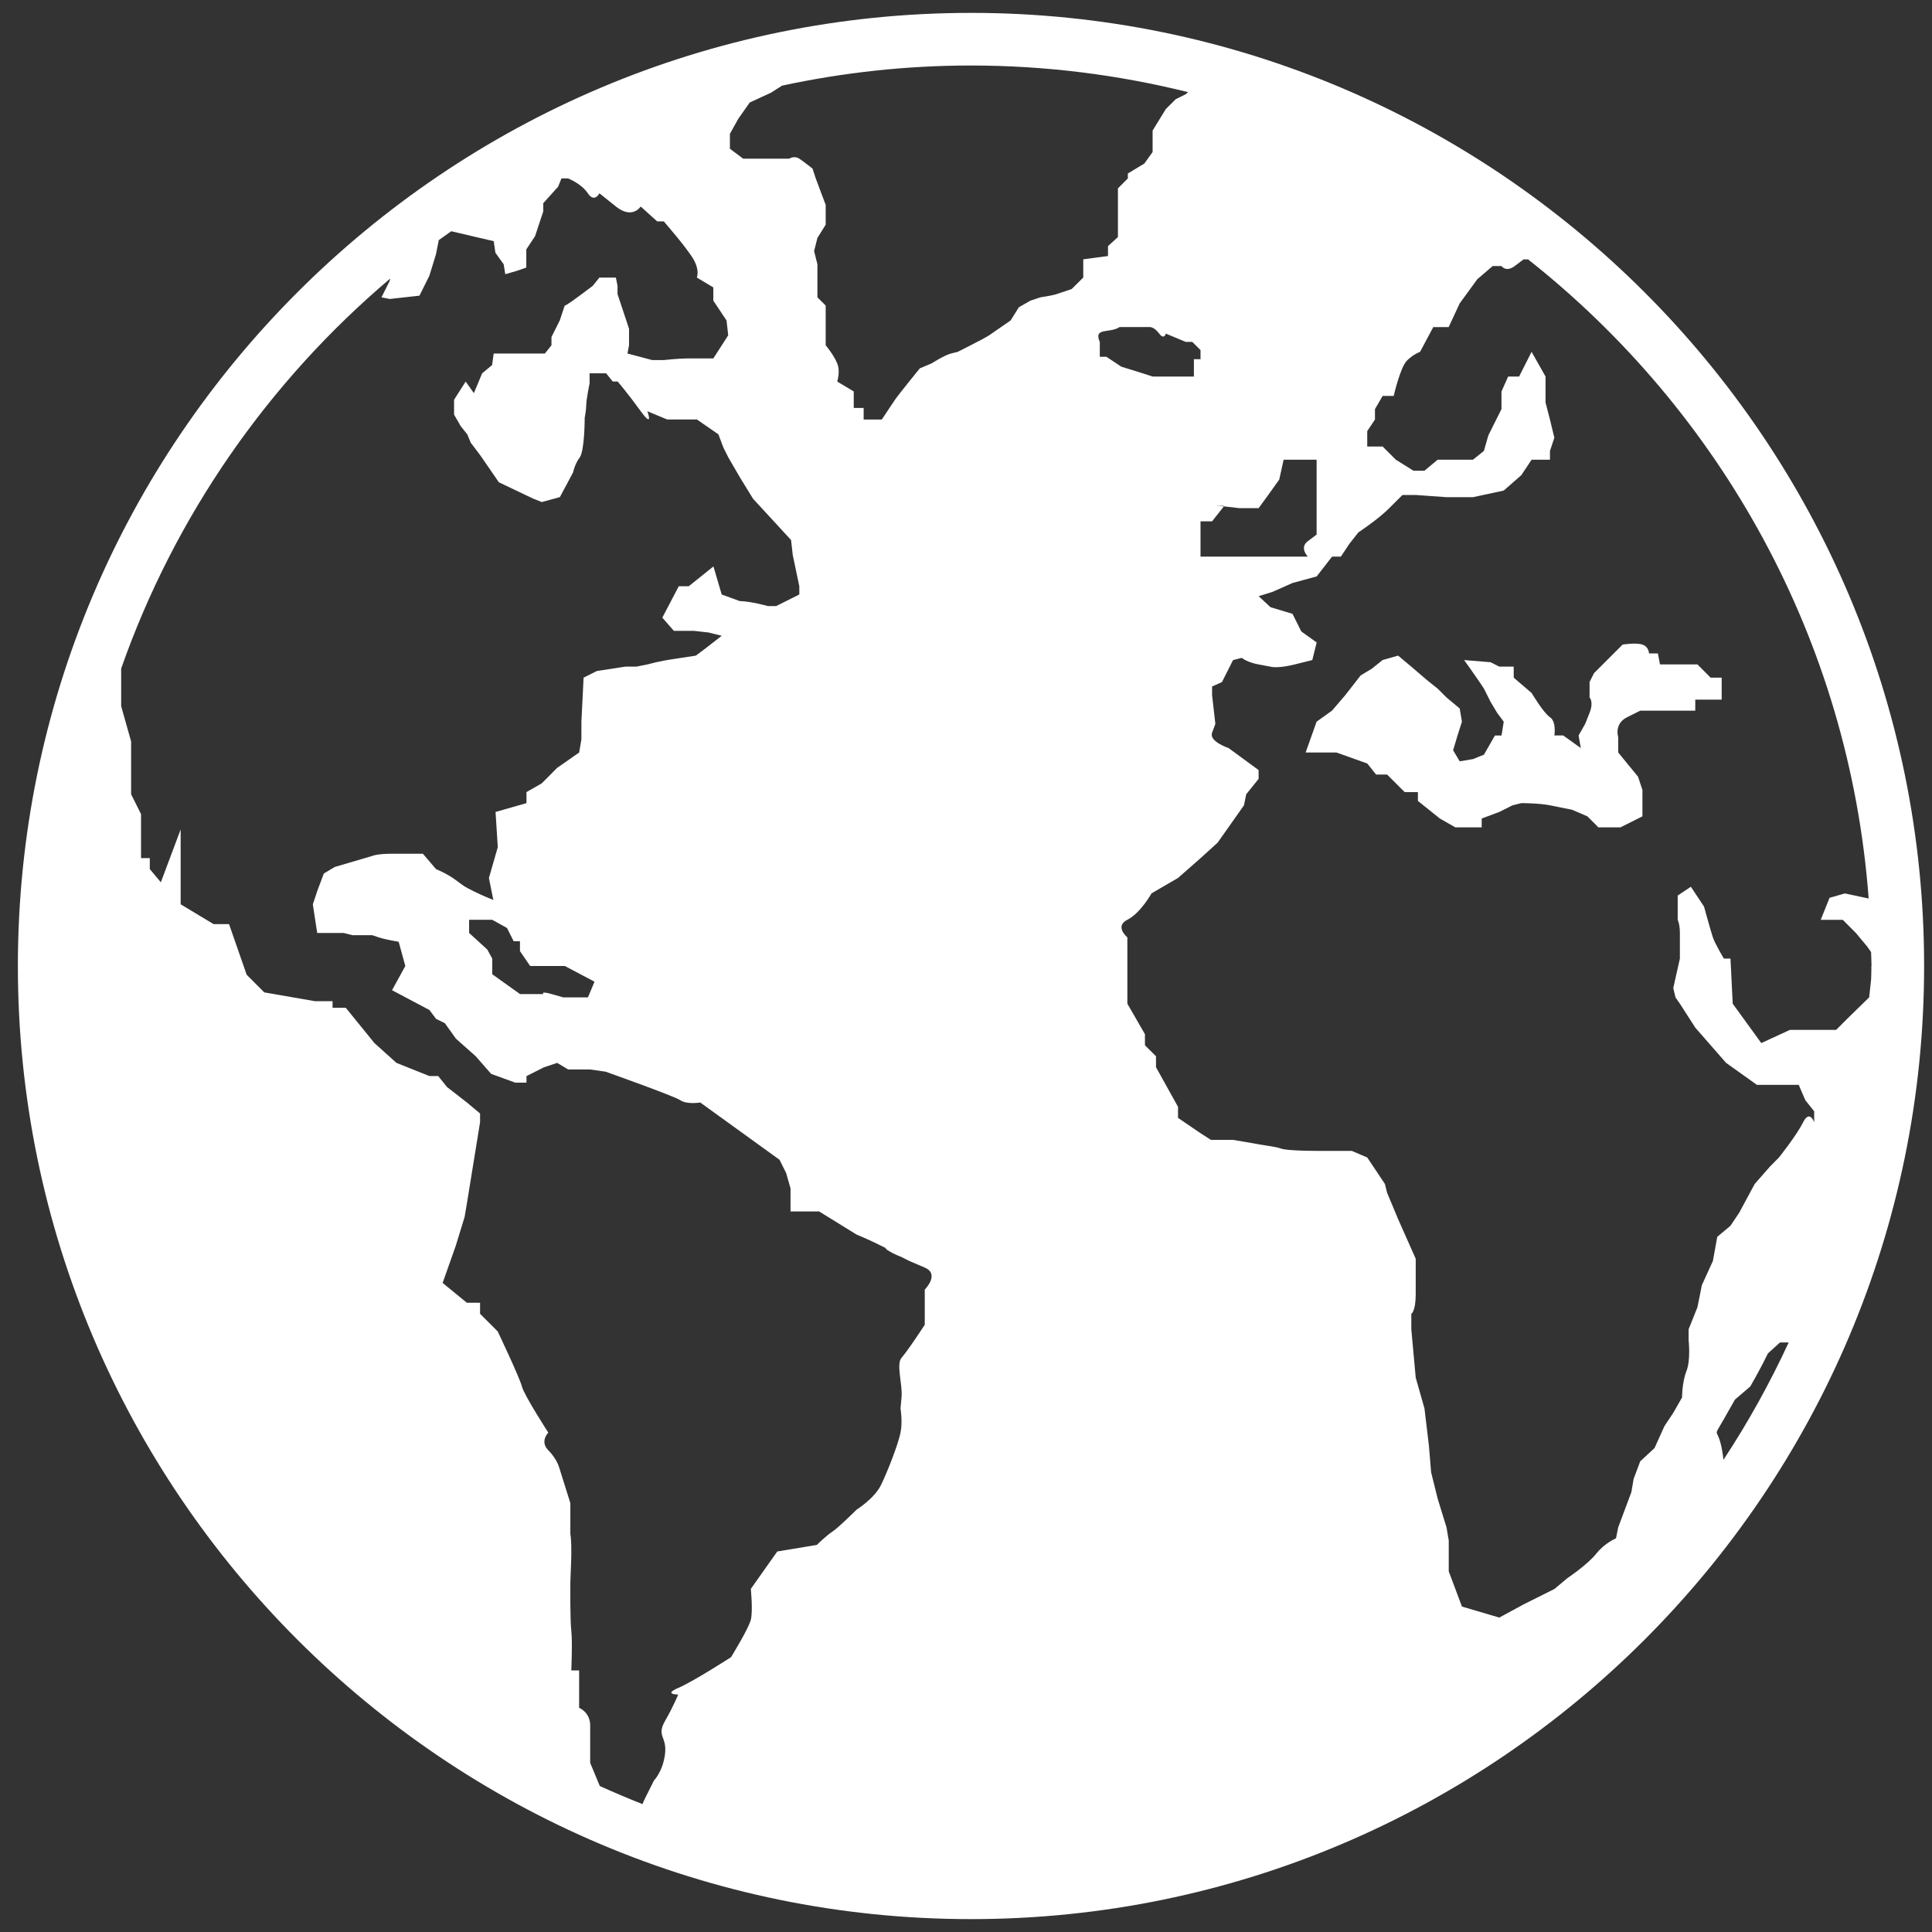 <svg width="75" height="75" viewBox="0 0 75 75" fill="none" xmlns="http://www.w3.org/2000/svg">
<rect x="0" y="0" width="75" height="75" fill="#333333" stroke="none"/>
<path d="M65.894 25.793H64.87H64.441L64.358 25.365H64.014C64.014 25.365 64.014 25.109 63.758 25.023C63.502 24.938 62.989 25.023 62.989 25.023L61.878 26.134L61.707 26.475V27.074C61.707 27.074 61.878 27.244 61.707 27.672C61.537 28.1 61.537 28.1 61.537 28.1L61.281 28.55L61.366 29.04L60.683 28.55H60.341C60.341 28.55 60.426 28.014 60.17 27.843C59.915 27.673 59.458 26.903 59.458 26.903L58.762 26.306V25.879H58.205L57.864 25.708L57.115 25.646L56.837 25.623C56.837 25.623 57.265 26.222 57.437 26.477C57.607 26.734 57.607 26.734 57.607 26.734L57.864 27.246C58.12 27.674 58.12 27.674 58.12 27.674L58.375 28.016L58.289 28.552H58.033L57.606 29.297L57.181 29.468L56.666 29.554L56.41 29.126L56.581 28.551L56.752 28.015L56.665 27.502L56.152 27.075L55.81 26.733L55.383 26.391L54.785 25.879L54.274 25.451L53.674 25.621L53.247 25.963L52.82 26.22L52.221 26.989L51.708 27.587L51.11 28.015L50.685 29.212H51.11H51.881L53.077 29.639L53.419 30.067H53.846L54.53 30.75H55.043V31.092L55.897 31.776L56.496 32.118H57.181H57.519V31.775L58.204 31.519L58.717 31.262L59.059 31.177C59.059 31.177 59.742 31.177 60.17 31.262C60.597 31.348 60.597 31.348 60.597 31.348L61.026 31.434L61.622 31.69L62.05 32.118H62.562H62.906L63.759 31.69V31.262V30.664C63.588 30.151 63.588 30.151 63.588 30.151L62.819 29.212V28.614C62.819 28.614 62.648 28.102 63.161 27.844C63.674 27.587 63.674 27.588 63.674 27.588H64.87H65.467H65.81V27.16H66.835V26.819V26.307H66.407L65.894 25.793Z" fill="white"/>
<path d="M37.696 0.5C17.292 0.5 0.694 17.098 0.694 37.5C0.694 57.901 17.292 74.5 37.696 74.5C58.096 74.5 74.694 57.901 74.694 37.5C74.694 17.098 58.096 0.5 37.696 0.5ZM47.522 19.641L47.511 19.657C47.773 19.688 48.119 19.727 48.119 19.727H48.463H48.859L49.233 19.215L49.66 18.617L49.831 17.846H50.173H50.686H51.111V18.531V20.069V20.752C51.111 20.752 51.111 20.752 50.77 21.009C50.428 21.265 50.77 21.607 50.77 21.607H50.086H49.573H48.806H48.206H47.522H47.063H46.604V21.009V20.581V20.238H47.052L47.511 19.657C47.218 19.623 47.029 19.596 47.522 19.641ZM35.899 50.061V50.574V51.428C35.899 51.428 35.899 51.428 35.729 51.684C35.559 51.941 35.215 52.453 34.997 52.71C34.779 52.966 35.045 53.736 34.997 54.248C34.949 54.761 34.958 54.676 34.958 54.676C34.958 54.676 35.045 55.189 34.958 55.615C34.875 56.043 34.447 57.154 34.191 57.666C33.933 58.178 33.251 58.606 33.251 58.606C33.251 58.606 32.566 59.29 32.309 59.461C32.053 59.631 31.711 59.973 31.711 59.973L30.173 60.229L29.147 61.681C29.147 61.681 29.233 62.536 29.147 62.878C29.064 63.22 28.379 64.331 28.379 64.331C28.379 64.331 26.926 65.27 26.327 65.527C25.731 65.782 26.327 65.782 26.327 65.782C26.327 65.782 26.157 66.211 25.816 66.808C25.475 67.407 25.9 67.407 25.816 68.091C25.731 68.774 25.388 69.116 25.388 69.116C25.388 69.116 25.388 69.116 25.046 69.8C24.998 69.895 24.967 69.97 24.942 70.036C24.382 69.815 23.832 69.581 23.284 69.333L22.911 68.434V67.493C22.911 67.493 22.911 67.493 22.911 66.981C22.911 66.468 22.482 66.297 22.482 66.297V64.845H22.178C22.178 64.845 22.226 63.735 22.178 63.306C22.13 62.879 22.141 61.682 22.141 61.426C22.141 61.17 22.226 60.059 22.141 59.547V58.35L21.712 56.983C21.712 56.983 21.626 56.641 21.285 56.298C20.943 55.956 21.285 55.614 21.285 55.614C21.285 55.614 20.345 54.162 20.259 53.82C20.174 53.478 19.32 51.684 19.32 51.684L18.636 51.001V50.573H18.123L17.183 49.803L17.696 48.351L18.036 47.241L18.123 46.729L18.636 43.567V43.225L18.123 42.797L17.354 42.199L17.011 41.772H16.669L15.387 41.259L14.534 40.49L13.423 39.122H12.91V38.866H12.226L10.259 38.524L9.576 37.84L8.892 35.875H8.294L7.013 35.105V33.481V33.053V32.2L6.244 34.25L5.815 33.738V33.311H5.475V31.604L5.09 30.834V29.724V28.783L4.704 27.416V26.134V25.951C6.79 20.012 10.434 14.803 15.148 10.814L15.13 10.901L14.809 11.542L15.13 11.606L16.283 11.478L16.667 10.707L16.923 9.875L17.034 9.321C17.195 9.204 17.356 9.092 17.517 8.977L19.166 9.362L19.231 9.811L19.552 10.259L19.615 10.644L20.063 10.515L20.431 10.387V9.682L20.77 9.17L21.089 8.209V7.889L21.666 7.248L21.795 6.927H22.051C22.051 6.927 22.564 7.12 22.82 7.504C23.076 7.89 23.27 7.504 23.27 7.504C23.27 7.504 23.27 7.504 23.91 8.017C24.55 8.529 24.871 8.017 24.871 8.017L25.511 8.594H25.767C25.767 8.594 26.664 9.62 26.922 10.068C27.177 10.517 27.049 10.773 27.049 10.773L27.691 11.158V11.671L28.204 12.44L28.269 13.017L27.69 13.915H27.305C27.305 13.915 26.985 13.915 26.663 13.915C26.342 13.915 25.766 13.978 25.766 13.978H25.318L24.358 13.723L24.419 13.403V12.762L23.972 11.415V11.096L23.908 10.775H23.651H23.268L23.011 11.096C23.011 11.096 23.011 11.096 22.498 11.48C21.985 11.865 21.921 11.865 21.921 11.865L21.729 12.442L21.408 13.083V13.404L21.152 13.723H20.431H19.615H19.422H19.165L19.104 14.171L18.717 14.492L18.396 15.261L18.077 14.812L17.627 15.518V16.095L17.885 16.543L18.14 16.863L18.273 17.183L18.659 17.695L19.365 18.721L20.437 19.233L20.711 19.362L21.032 19.49L21.735 19.297L22.248 18.336C22.248 18.336 22.311 18.016 22.503 17.76C22.698 17.503 22.698 16.221 22.698 16.221C22.698 16.221 22.759 15.901 22.759 15.709C22.759 15.517 22.888 14.876 22.888 14.876V14.491H23.53L23.787 14.811H23.978C23.978 14.811 24.364 15.259 24.875 15.965C25.388 16.669 25.131 15.965 25.131 15.965L25.9 16.284H26.287H27.054L27.889 16.861L28.081 17.373L28.275 17.759L28.721 18.528L29.234 19.362L30.709 20.964L30.774 21.541L31.029 22.759V23.078L30.132 23.527H29.811C29.811 23.527 29.108 23.335 28.721 23.335L28.016 23.078L27.696 21.989L27.259 22.34L26.736 22.759H26.349L25.711 23.977L26.159 24.489H26.928L27.505 24.553L28.016 24.681L27.808 24.844L27.355 25.195L27.013 25.451L25.902 25.622L25.477 25.707L25.133 25.793L24.706 25.878H24.279L23.168 26.049L22.655 26.306L22.57 28.015V28.699L22.483 29.212L21.628 29.809L21.032 30.408L20.438 30.749V31.177L19.237 31.52L19.324 32.887L18.98 34.083L19.151 34.937C19.151 34.937 18.723 34.767 18.381 34.595C18.039 34.423 18.039 34.424 17.698 34.167C17.356 33.911 16.927 33.74 16.927 33.74L16.416 33.142C16.416 33.142 15.817 33.142 15.219 33.142C14.621 33.142 14.45 33.228 14.45 33.228L12.997 33.655L12.57 33.911L12.314 34.595L12.144 35.108L12.314 36.218H13.339L13.681 36.303H14.45C14.45 36.303 14.45 36.303 14.706 36.39C14.963 36.475 15.477 36.56 15.477 36.56L15.734 37.5L15.219 38.44L16.672 39.209L16.927 39.552L17.27 39.721L17.698 40.32L18.468 41.004L19.066 41.688L20.006 42.029H20.438V41.774L21.117 41.432L21.628 41.261L22.057 41.517H22.912L23.51 41.603C23.51 41.603 26.16 42.543 26.415 42.713C26.671 42.885 27.184 42.799 27.184 42.799L30.26 45.021L30.517 45.534L30.688 46.132V47.028H31.799L33.252 47.926C33.252 47.926 33.679 48.097 34.192 48.354C34.703 48.61 34.192 48.354 34.447 48.525C34.703 48.694 34.958 48.78 34.958 48.78L35.3 48.951C35.3 48.951 35.3 48.951 35.898 49.207C36.499 49.464 35.899 50.061 35.899 50.061ZM21.095 38.589H20.775H20.516H20.186L19.109 37.82V37.5V37.212L18.915 36.859L18.211 36.218V35.962V35.706H18.467H18.788H19.108L19.683 36.025L19.939 36.538H20.185V36.923L20.581 37.5H21.094H21.926L23.079 38.109L22.824 38.718H22.376H21.865C21.865 38.718 21.865 38.718 21.413 38.589C20.966 38.461 21.095 38.589 21.095 38.589ZM42.054 10.772L41.602 11.221C41.602 11.221 41.22 11.349 41.027 11.414C40.833 11.478 40.387 11.542 40.387 11.542L40.001 11.671L39.553 11.927L39.233 12.439C39.233 12.439 38.589 12.888 38.399 13.016C38.206 13.145 37.18 13.658 37.18 13.658C37.18 13.658 37.18 13.658 36.924 13.722C36.667 13.785 36.166 14.106 36.166 14.106L35.707 14.299C35.707 14.299 34.874 15.324 34.744 15.517C34.617 15.709 34.231 16.286 34.231 16.286H33.912H33.527V15.837H33.142V15.196L32.5 14.811C32.5 14.811 32.631 14.426 32.5 14.106C32.373 13.786 32.053 13.402 32.053 13.402V12.632V11.862L31.732 11.542V10.26L31.603 9.748L31.732 9.235L32.053 8.723V8.211V7.954L31.668 6.928L31.541 6.544C31.541 6.544 31.22 6.288 31.028 6.159C30.833 6.031 30.641 6.159 30.641 6.159H30.195H28.848L28.335 5.774V5.197L28.655 4.62L29.105 3.979L29.936 3.595L30.358 3.325C32.724 2.816 35.178 2.543 37.694 2.543C40.597 2.543 43.419 2.906 46.121 3.577L46.026 3.66L45.642 3.851L45.255 4.236L44.744 5.069V5.326V5.582V5.902L44.422 6.35L43.783 6.735V6.927L43.398 7.312V7.632V7.952V8.464V9.202L43.012 9.554V9.939L42.052 10.067V10.772H42.054ZM42.95 13.85H42.694V13.273C42.439 12.696 43.079 12.952 43.464 12.696H43.719H44.04H44.648C44.648 12.696 44.809 12.696 45.001 12.951C45.194 13.208 45.257 12.951 45.257 12.951L46.028 13.272H46.284L46.604 13.591V13.945H46.347V14.617H46.027H45.512H44.745C44.745 14.617 44.745 14.617 44.553 14.554C44.36 14.49 43.528 14.234 43.528 14.234L42.95 13.85ZM66.904 56.67C66.893 56.554 66.874 56.41 66.836 56.215C66.665 55.36 66.476 55.873 66.912 55.104C67.349 54.334 67.349 54.334 67.349 54.334L67.946 53.822C67.946 53.822 68.287 53.225 68.459 52.882C68.63 52.54 68.63 52.54 68.63 52.54L69.1 52.113H69.437C68.703 53.7 67.858 55.223 66.904 56.67ZM72.646 37.648C72.646 37.771 72.639 37.892 72.637 38.014L72.561 38.717L71.706 39.552L71.279 39.98H70.681H70.339H69.826H69.484L68.373 40.492L67.264 38.963L67.177 37.212H66.92C66.92 37.212 66.581 36.646 66.494 36.39C66.408 36.133 66.15 35.194 66.15 35.194L65.639 34.423L65.128 34.766V35.706C65.128 35.706 65.213 35.876 65.213 36.218C65.213 36.56 65.213 37.212 65.213 37.212L64.956 38.355L65.042 38.718L65.213 38.963L65.811 39.893L67.006 41.26L68.204 42.114H68.546H68.886H69.571H69.826L70.084 42.712L70.426 43.14V43.568C70.426 43.568 70.253 43.056 69.997 43.568C69.74 44.08 69.057 44.936 69.057 44.936L68.717 45.278L68.117 45.961L67.519 47.072L67.177 47.584L66.664 48.012L66.494 48.952L66.065 49.892L65.895 50.746L65.552 51.601V52.028C65.552 52.028 65.639 52.798 65.468 53.225C65.297 53.652 65.297 54.25 65.297 54.25L64.955 54.848L64.614 55.36L64.228 56.215L63.674 56.727L63.417 57.411L63.33 57.923L62.819 59.291L62.732 59.719C62.732 59.719 62.305 59.889 61.963 60.317C61.621 60.745 60.852 61.258 60.852 61.258L60.341 61.685L59.144 62.283L58.204 62.794L56.753 62.367L56.24 60.999V59.804L56.153 59.291L55.811 58.18L55.556 57.155L55.471 56.129L55.298 54.677L54.958 53.48L54.787 51.601V51.002C54.787 51.002 54.958 50.917 54.958 50.233C54.958 49.549 54.958 48.865 54.958 48.865L54.275 47.327L53.846 46.301L53.761 45.959L53.077 44.934L52.477 44.677H51.624H51.111C51.111 44.677 50.001 44.678 49.744 44.592C49.488 44.506 49.34 44.506 48.859 44.421C48.378 44.337 48.378 44.336 48.378 44.336L47.867 44.25H47.011L46.606 43.993L45.731 43.396V42.968L44.876 41.43V41.004L44.447 40.577V40.148L43.764 38.963C43.764 38.963 43.764 37.585 43.764 37.5C43.764 37.414 43.764 36.39 43.764 36.39C43.764 36.39 43.251 35.962 43.764 35.706C44.275 35.449 44.702 34.68 44.702 34.68L45.731 34.082L46.606 33.313L47.266 32.714L48.291 31.262L48.378 30.834L48.859 30.236V29.894L47.695 29.041C47.695 29.041 46.924 28.785 47.053 28.443C47.18 28.101 47.18 28.101 47.18 28.101L47.053 26.99V26.649L47.436 26.478L47.867 25.624L48.207 25.538C48.207 25.538 48.399 25.708 48.86 25.794C49.32 25.88 49.32 25.88 49.32 25.88C49.32 25.88 49.574 25.965 50.258 25.794C50.943 25.624 50.943 25.624 50.943 25.624L51.113 24.94L50.515 24.512L50.175 23.829L49.321 23.572L48.861 23.144L49.404 22.974L50.175 22.632L51.114 22.376L51.711 21.607H52.052L52.394 21.095L52.734 20.666C52.734 20.666 52.992 20.497 53.332 20.238C53.675 19.983 53.93 19.727 53.93 19.727L54.443 19.215H54.956L56.151 19.3H56.58H57.18L58.374 19.044L59.058 18.445L59.456 17.847H60.169V17.506L60.34 16.993L60.169 16.287L59.998 15.627V15.199V14.618L59.456 13.658L58.971 14.618H58.546L58.287 15.197V15.881L57.776 16.906L57.605 17.505L57.18 17.846H56.151H55.809L55.296 18.274H54.871L54.187 17.846L53.674 17.334H53.076V16.736L53.376 16.286V15.882L53.674 15.37H54.103C54.103 15.37 54.358 14.259 54.614 14.002C54.871 13.746 55.127 13.658 55.127 13.658L55.639 12.698H56.237L56.664 11.779L57.349 10.84L57.947 10.327H58.287C58.287 10.327 58.459 10.584 58.802 10.327C59.142 10.071 59.142 10.071 59.142 10.071H59.322C66.788 15.969 71.793 24.838 72.541 34.88L71.619 34.683L71.023 34.853L70.68 35.707H71.108H71.537L72.048 36.221L72.475 36.733L72.635 36.959C72.639 37.138 72.652 37.315 72.652 37.495L72.646 37.5V37.648Z" fill="white"/>
</svg>
